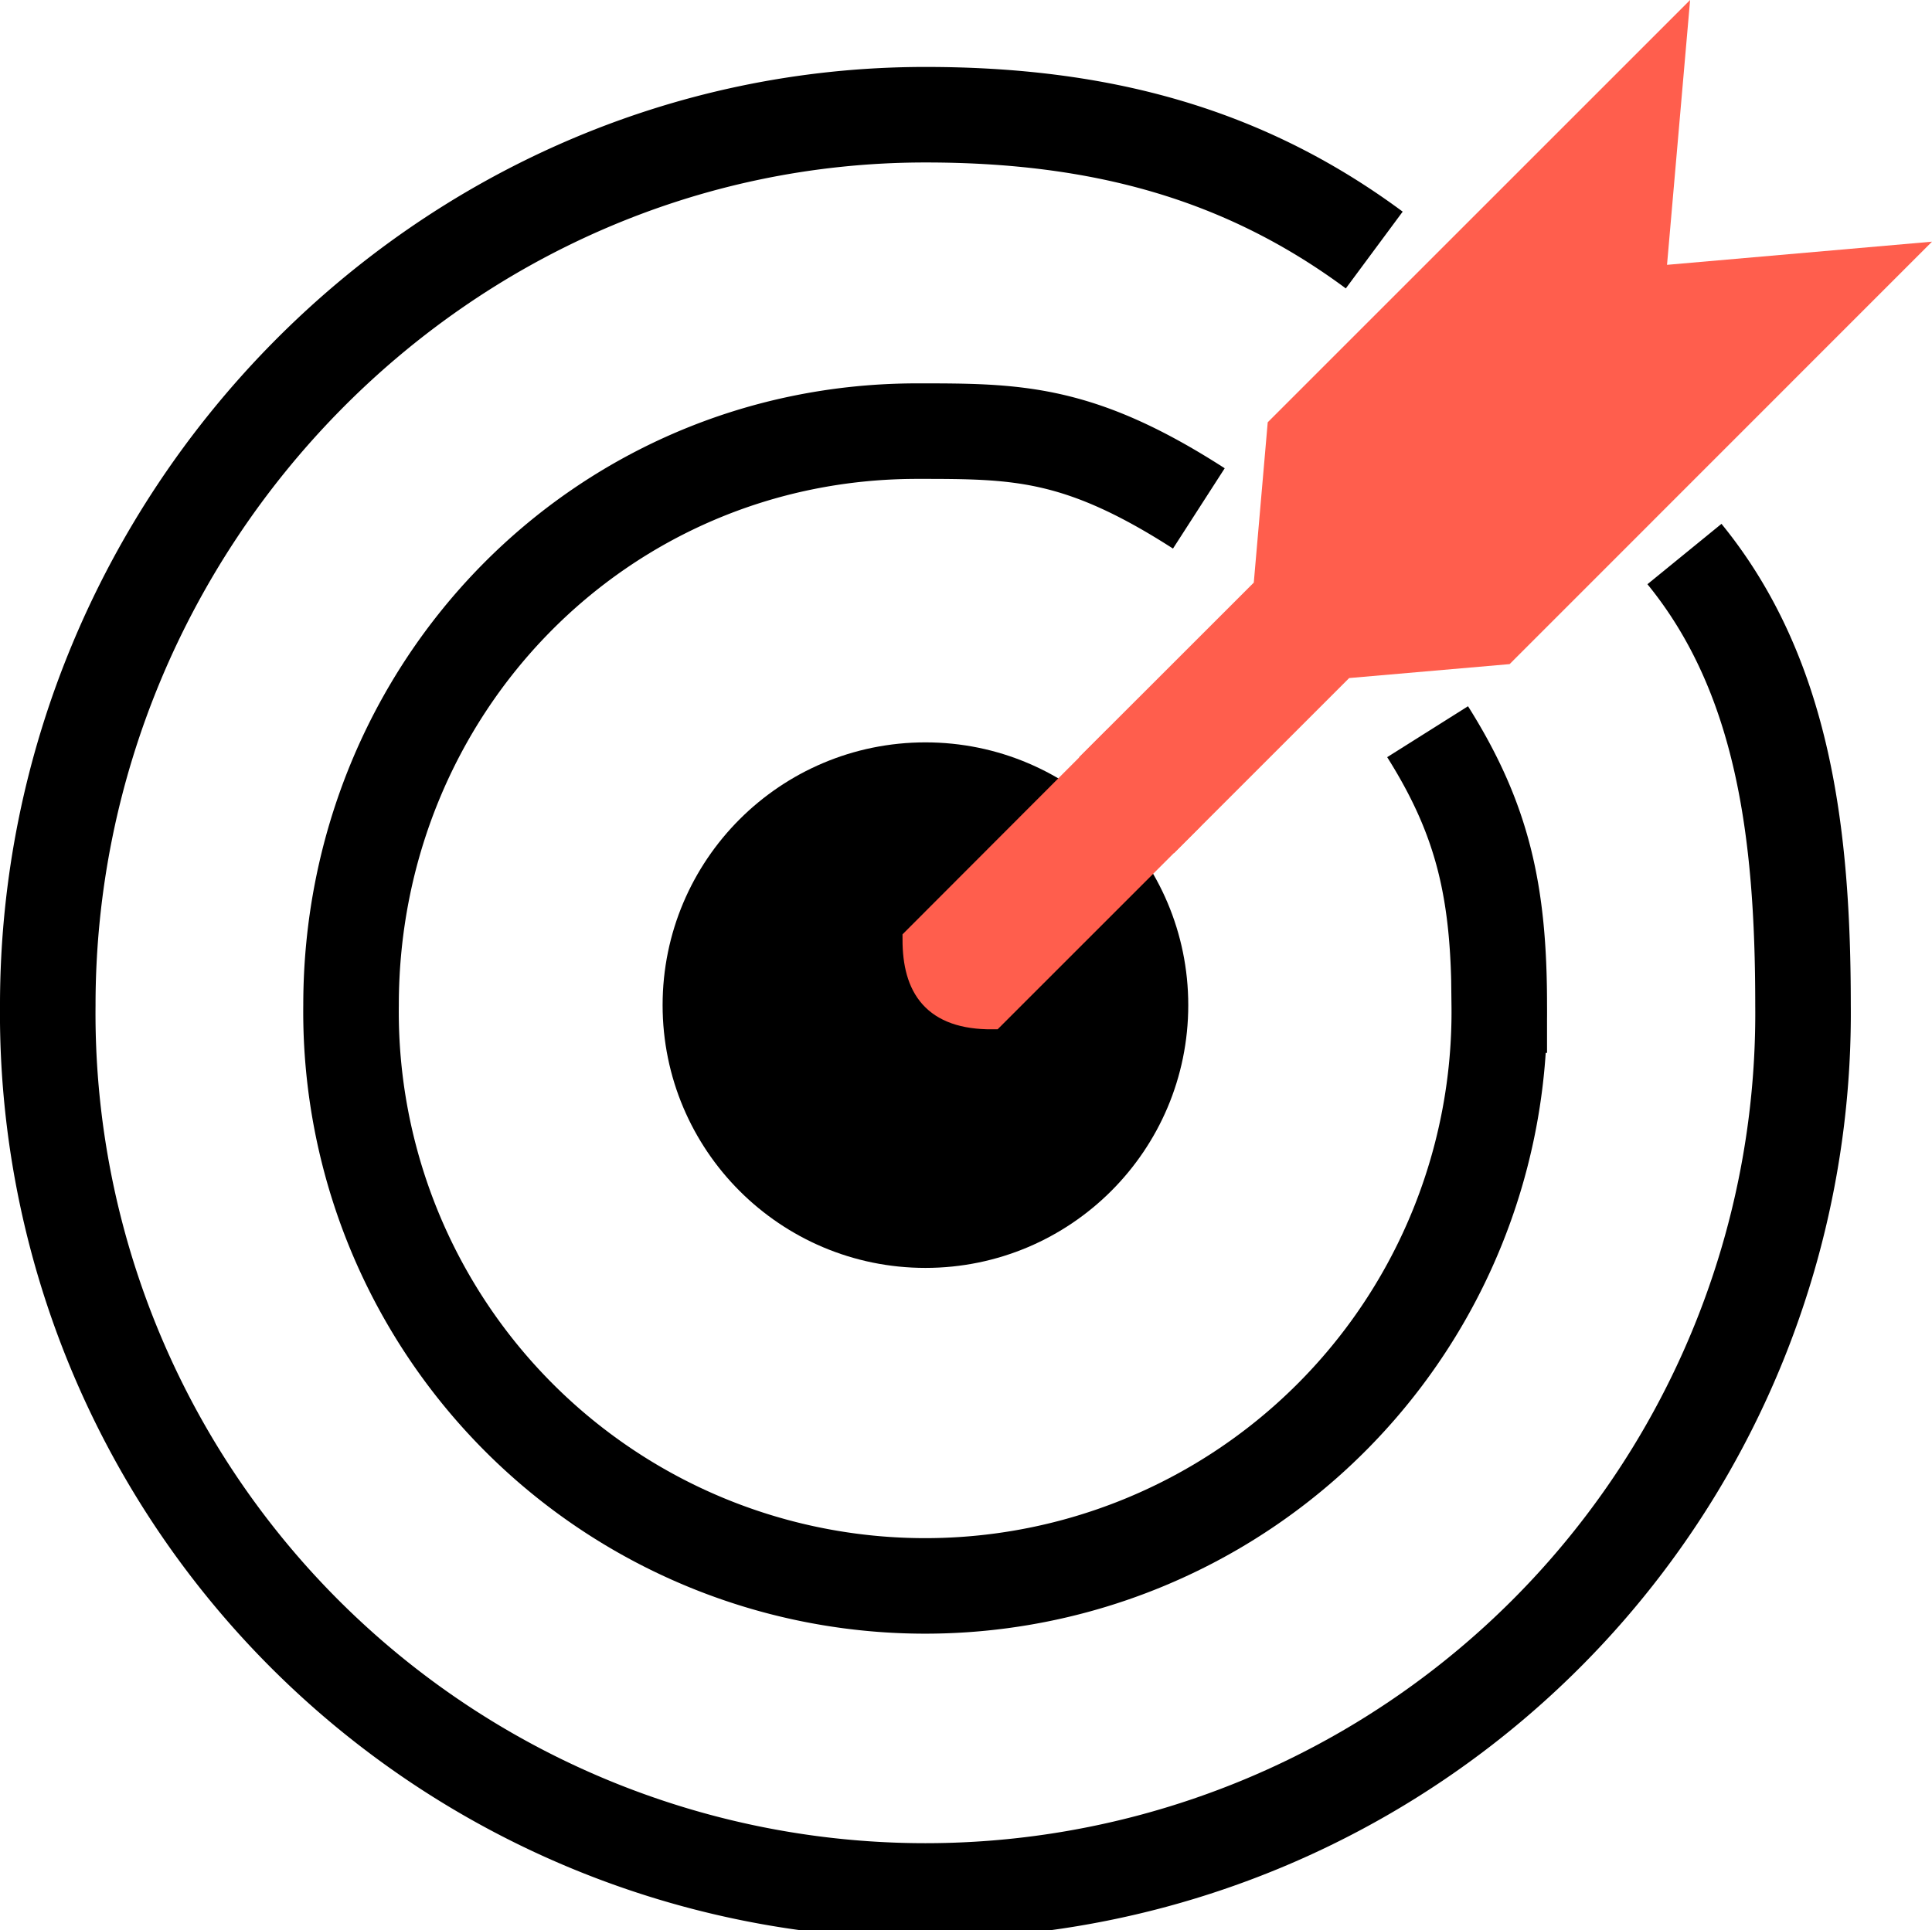 <svg xmlns="http://www.w3.org/2000/svg" viewBox="0 0 242.65 242.5"><defs><style>.cls-1{fill:none;stroke-width:12px;}.cls-1,.cls-2{stroke:#000;}.cls-1,.cls-2,.cls-4{stroke-miterlimit:10;}.cls-2{stroke-width:8px;}.cls-3,.cls-4{fill:#ff5e4d;}.cls-4{stroke:#ff5e4d;stroke-width:3px;}</style></defs><title>marketingBulls</title><g id="Layer_2" data-name="Layer 2"><g id="Layer_1-2" data-name="Layer 1"><path class="cls-1" d="M211.56,69.6c12.44,15.25,14.89,35.11,14.89,56.67A110.23,110.23,0,1,1,6,126.27C6,65.4,55.35,14.41,116.23,14.41c21.86,0,39.94,4.83,56.37,17"/><path class="cls-1" d="M179.3,91.92c7,11.11,9,20.26,9,34.35a72.11,72.11,0,1,1-144.21,0c0-39.82,31.28-72.11,71.11-72.11,12.44,0,20.29,0,35.37,9.71"/><circle class="cls-2" cx="116.23" cy="126.27" r="29.01"/><path class="cls-3" d="M147.45,107.18l22-22,20.15-1.75,53.05-53.07-33.28,2.91L212.27,0,159.22,53.05l-1.75,20.14L135.52,95.13Z"/><path class="cls-4" d="M139,93.81,114.85,118c0,6,2.42,9.86,9.82,9.81l24-24Z"/></g></g></svg>